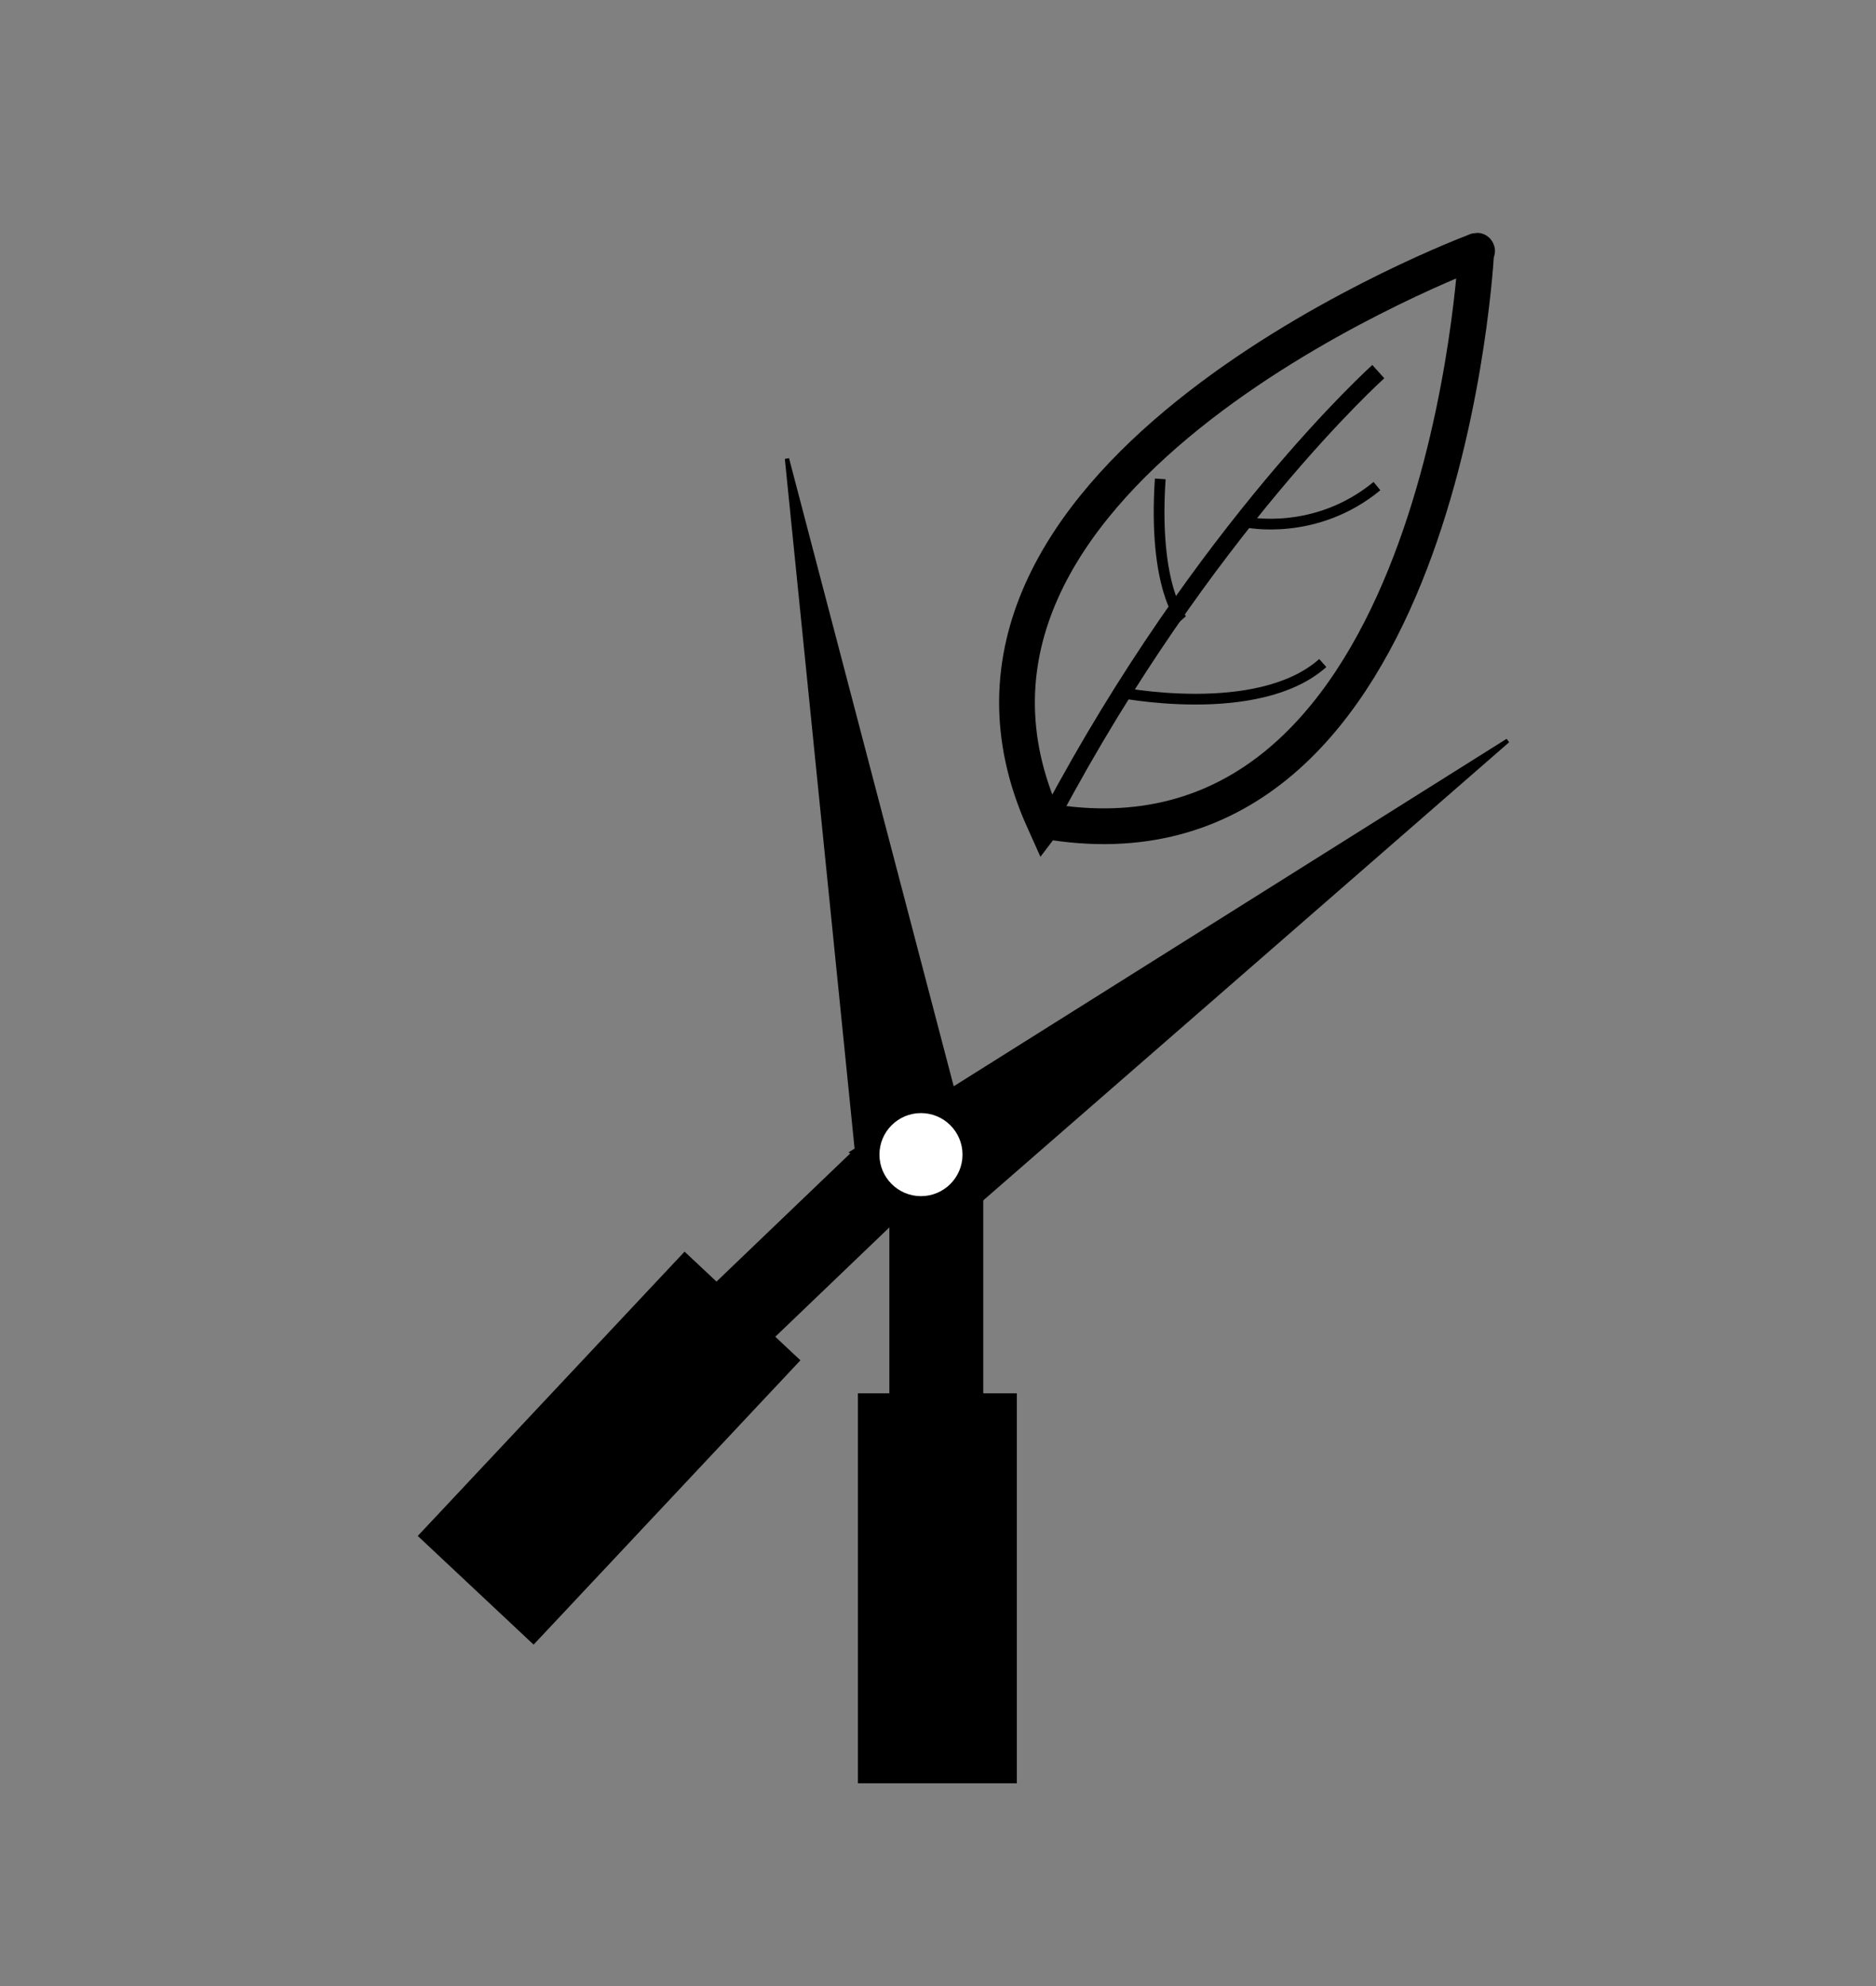 <?xml version="1.0" encoding="UTF-8" standalone="no"?>
<!-- Created with Inkscape (http://www.inkscape.org/) -->

<svg
   xmlns:dc="http://purl.org/dc/elements/1.1/"
   xmlns:cc="http://creativecommons.org/ns#"
   xmlns:rdf="http://www.w3.org/1999/02/22-rdf-syntax-ns#"
   xmlns:svg="http://www.w3.org/2000/svg"
   xmlns="http://www.w3.org/2000/svg"
   xmlns:sodipodi="http://sodipodi.sourceforge.net/DTD/sodipodi-0.dtd"
   xmlns:inkscape="http://www.inkscape.org/namespaces/inkscape"
   width="85"
   height="90"
   id="svg3222"
   version="1.1"
   inkscape:version="0.48.4 r9939"
   sodipodi:docname="icon_food.svg">
  <rect width="100%" height="100%" fill="#808080" stroke="none"/>
  <defs
     id="defs3224" />
  <sodipodi:namedview
     id="base"
     pagecolor="#ffffff"
     bordercolor="#666666"
     borderopacity="1.0"
     inkscape:pageopacity="0.0"
     inkscape:pageshadow="2"
     inkscape:zoom="2.8"
     inkscape:cx="186.82001"
     inkscape:cy="123.20166"
     inkscape:document-units="px"
     inkscape:current-layer="layer1"
     showgrid="false"
     inkscape:window-width="2498"
     inkscape:window-height="1417"
     inkscape:window-x="54"
     inkscape:window-y="-8"
     inkscape:window-maximized="1" />
  <g
     inkscape:label="Layer 1"
     inkscape:groupmode="layer"
     id="layer1"
     transform="translate(0,-962.362)">
    <g
       id="g3184"
       transform="matrix(-0.162,0,0,0.162,86.433,995.187)">
      <g
         transform="translate(8.011,-532.109)"
         id="g4133">
        <rect
           style="fill:#000000;fill-opacity:1;stroke:none"
           id="rect3921"
           width="26.264"
           height="161.02"
           x="250.518"
           y="654.362" />
        <rect
           style="fill:#000000;fill-opacity:1;stroke:none"
           id="rect3921-7"
           width="22.533"
           height="172.468"
           x="-294.47"
           y="656.896"
           transform="matrix(0.722,-0.692,0.722,0.692,0,0)" />
        <path
           style="fill:#000000;fill-opacity:1;stroke:#000000;stroke-width:1.194px;stroke-linecap:butt;stroke-linejoin:miter;stroke-opacity:1"
           d="M 256.988,670.112 103.831,536.662 287.065,651.83 z"
           id="path3965"
           inkscape:connector-curvature="0" />
        <path
           style="fill:#000000;fill-opacity:1;stroke:#000000;stroke-width:1.194px;stroke-linecap:butt;stroke-linejoin:miter;stroke-opacity:1"
           d="M 253.911,654.298 305.424,457.799 283.652,673.122 z"
           id="path3965-0"
           inkscape:connector-curvature="0" />
        <rect
           style="fill:#000000;fill-opacity:1;stroke:none"
           id="rect3921-9"
           width="44.447"
           height="109.096"
           x="241.131"
           y="719.23" />
        <rect
           style="fill:#000000;fill-opacity:1;stroke:none"
           id="rect3921-9-8"
           width="44.447"
           height="109.096"
           x="-265.921"
           y="724.44"
           transform="matrix(0.729,-0.684,0.684,0.729,0,0)"
           inkscape:transform-center-x="7.0710678"
           inkscape:transform-center-y="28.284271" />
        <path
           sodipodi:type="arc"
           style="fill:#ffffff;fill-opacity:1;stroke:none"
           id="path4039"
           sodipodi:cx="467.19556"
           sodipodi:cy="504.35443"
           sodipodi:rx="11.616755"
           sodipodi:ry="11.616755"
           d="m 478.812,504.354 c 0,6.416 -5.201,11.617 -11.617,11.617 -6.416,0 -11.617,-5.201 -11.617,-11.617 0,-6.416 5.201,-11.617 11.617,-11.617 6.416,0 11.617,5.201 11.617,11.617 z"
           transform="translate(-199.253,148.114)" />
      </g>
      <path
         sodipodi:nodetypes="ccccccc"
         inkscape:connector-curvature="0"
         id="path4198"
         d="m 241.437,27.311 c 0.051,-0.113 0.086,-0.225 0.137,-0.338 0.01,-0.002 0.016,-0.017 0.025,-0.019 42.66,-94.571 -110.156,-155.216 -120.464,-159.182 -0.662,-0.28 -0.976,-0.533 -0.468,0.313 0.628,10.512 12.334,177.712 120.563,158.951 z"
         style="fill:none;stroke:#000000;stroke-width:10;stroke-linecap:butt;stroke-linejoin:miter;stroke-miterlimit:4;stroke-opacity:1;stroke-dasharray:none" />
      <path
         sodipodi:nodetypes="cc"
         inkscape:connector-curvature="0"
         id="path4220"
         d="m 148.045,-98.672 c 0,0 48.794,43.821 91.433,124.071"
         style="fill:none;stroke:#000000;stroke-width:5;stroke-linecap:butt;stroke-linejoin:miter;stroke-miterlimit:4;stroke-opacity:1;stroke-dasharray:none" />
      <path
         inkscape:connector-curvature="0"
         id="path4438"
         d="m 221.153,-9.066 c 0,0 -39.396,8.081 -57.579,-8.081"
         style="fill:none;stroke:#000000;stroke-width:3;stroke-linecap:butt;stroke-linejoin:miter;stroke-miterlimit:4;stroke-opacity:1;stroke-dasharray:none" />
      <path
         inkscape:connector-curvature="0"
         id="path4440"
         d="m 202.97,-29.269 c 0,0 8.081,-9.091 6.061,-39.396"
         style="fill:none;stroke:#000000;stroke-width:3;stroke-linecap:butt;stroke-linejoin:miter;stroke-miterlimit:4;stroke-opacity:1;stroke-dasharray:none" />
      <path
         inkscape:connector-curvature="0"
         id="path4442"
         d="m 184.787,-56.543 c 0,0 -19.193,4.041 -36.365,-10.102"
         style="fill:none;stroke:#000000;stroke-width:3;stroke-linecap:butt;stroke-linejoin:miter;stroke-miterlimit:4;stroke-opacity:1;stroke-dasharray:none" />
    </g>
  </g>
</svg>
